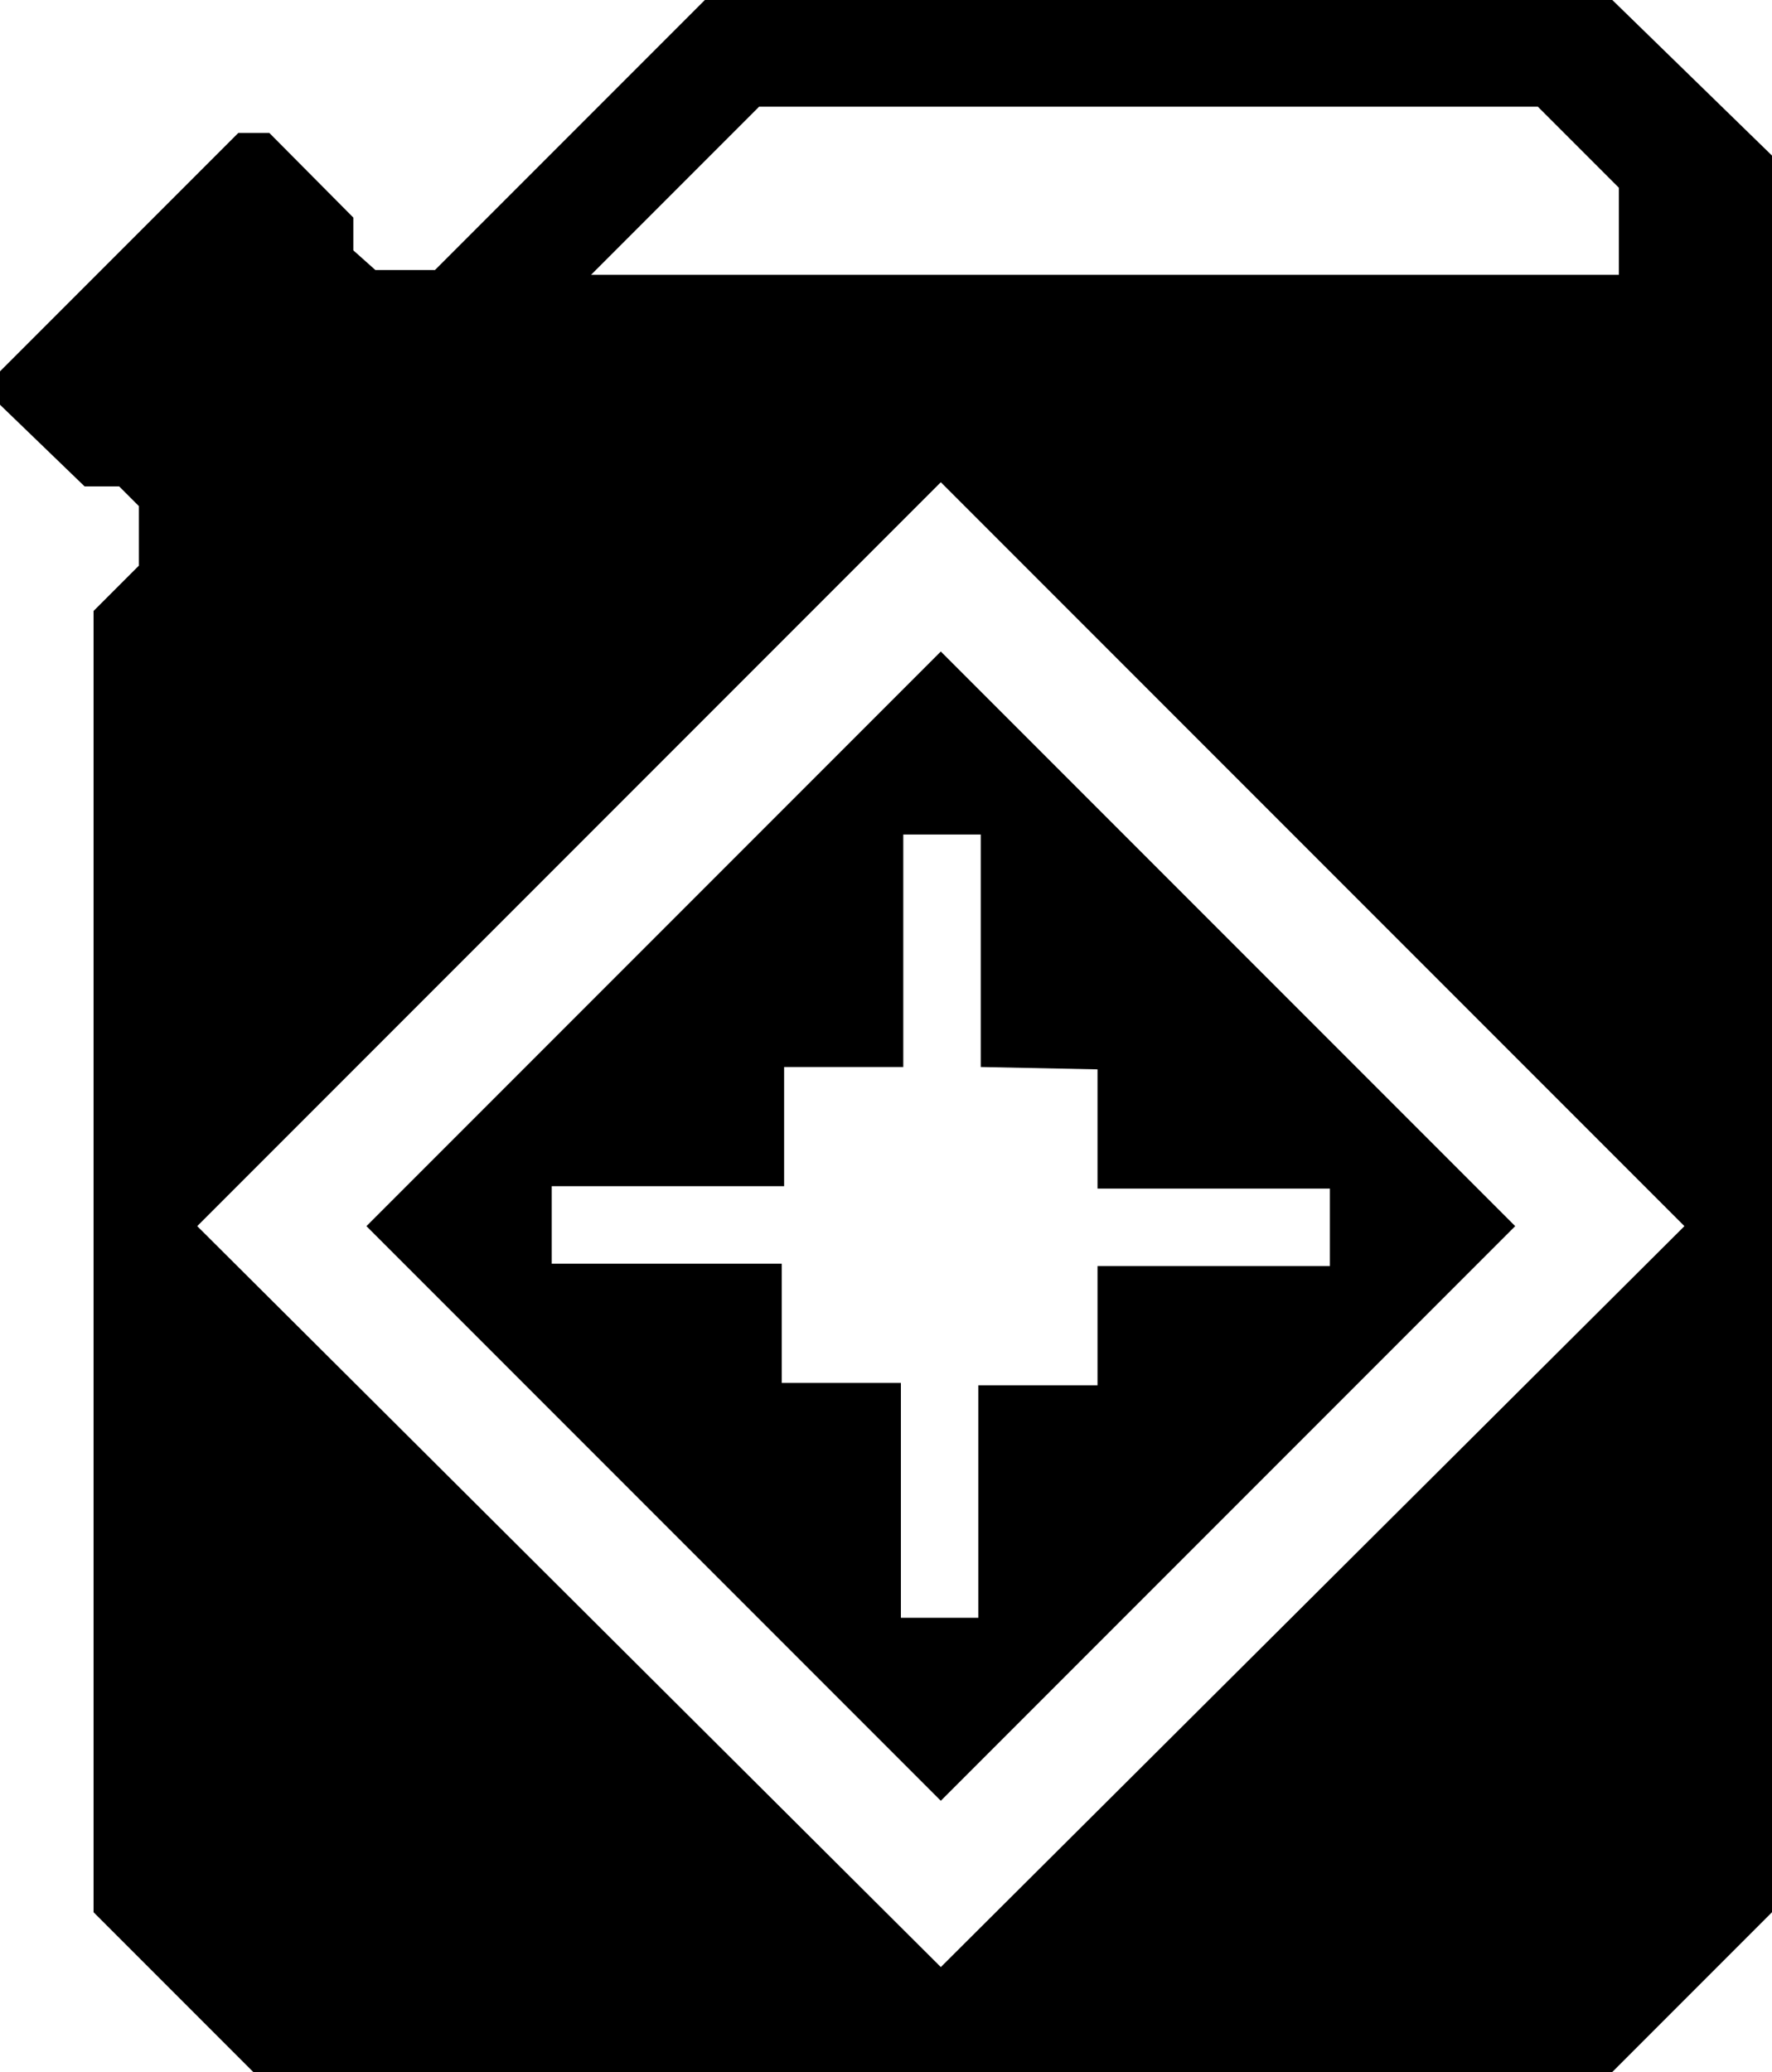 <svg xmlns="http://www.w3.org/2000/svg" viewBox="0 0 29.74 34.76"><title>quantum_fuel_tanks</title><path d="M6.15,20.57l9.64,9.64,9.64-9.64-9.64-9.64Zm12.27-2.63v2h3.9v1.3h-3.9v2h-2v3.9h-1.3V23.2h-2v-2H9.26v-1.3h3.9v-2h2V14h1.3v3.9ZM27.06,0H11.83L7.3,4.53h-1L5.93,4.2V3.65L4.52,2.23H4l-4,4v.56L1.42,8.16H2l.33.33v1l-.76.76V32.08l2.68,2.68H27.06l2.68-2.68V2.61ZM12.74,1.79H25.81l1.36,1.36V4.61H9.92ZM15.79,33,3.31,20.57,15.79,8.09,28.27,20.57Z"></path></svg>
